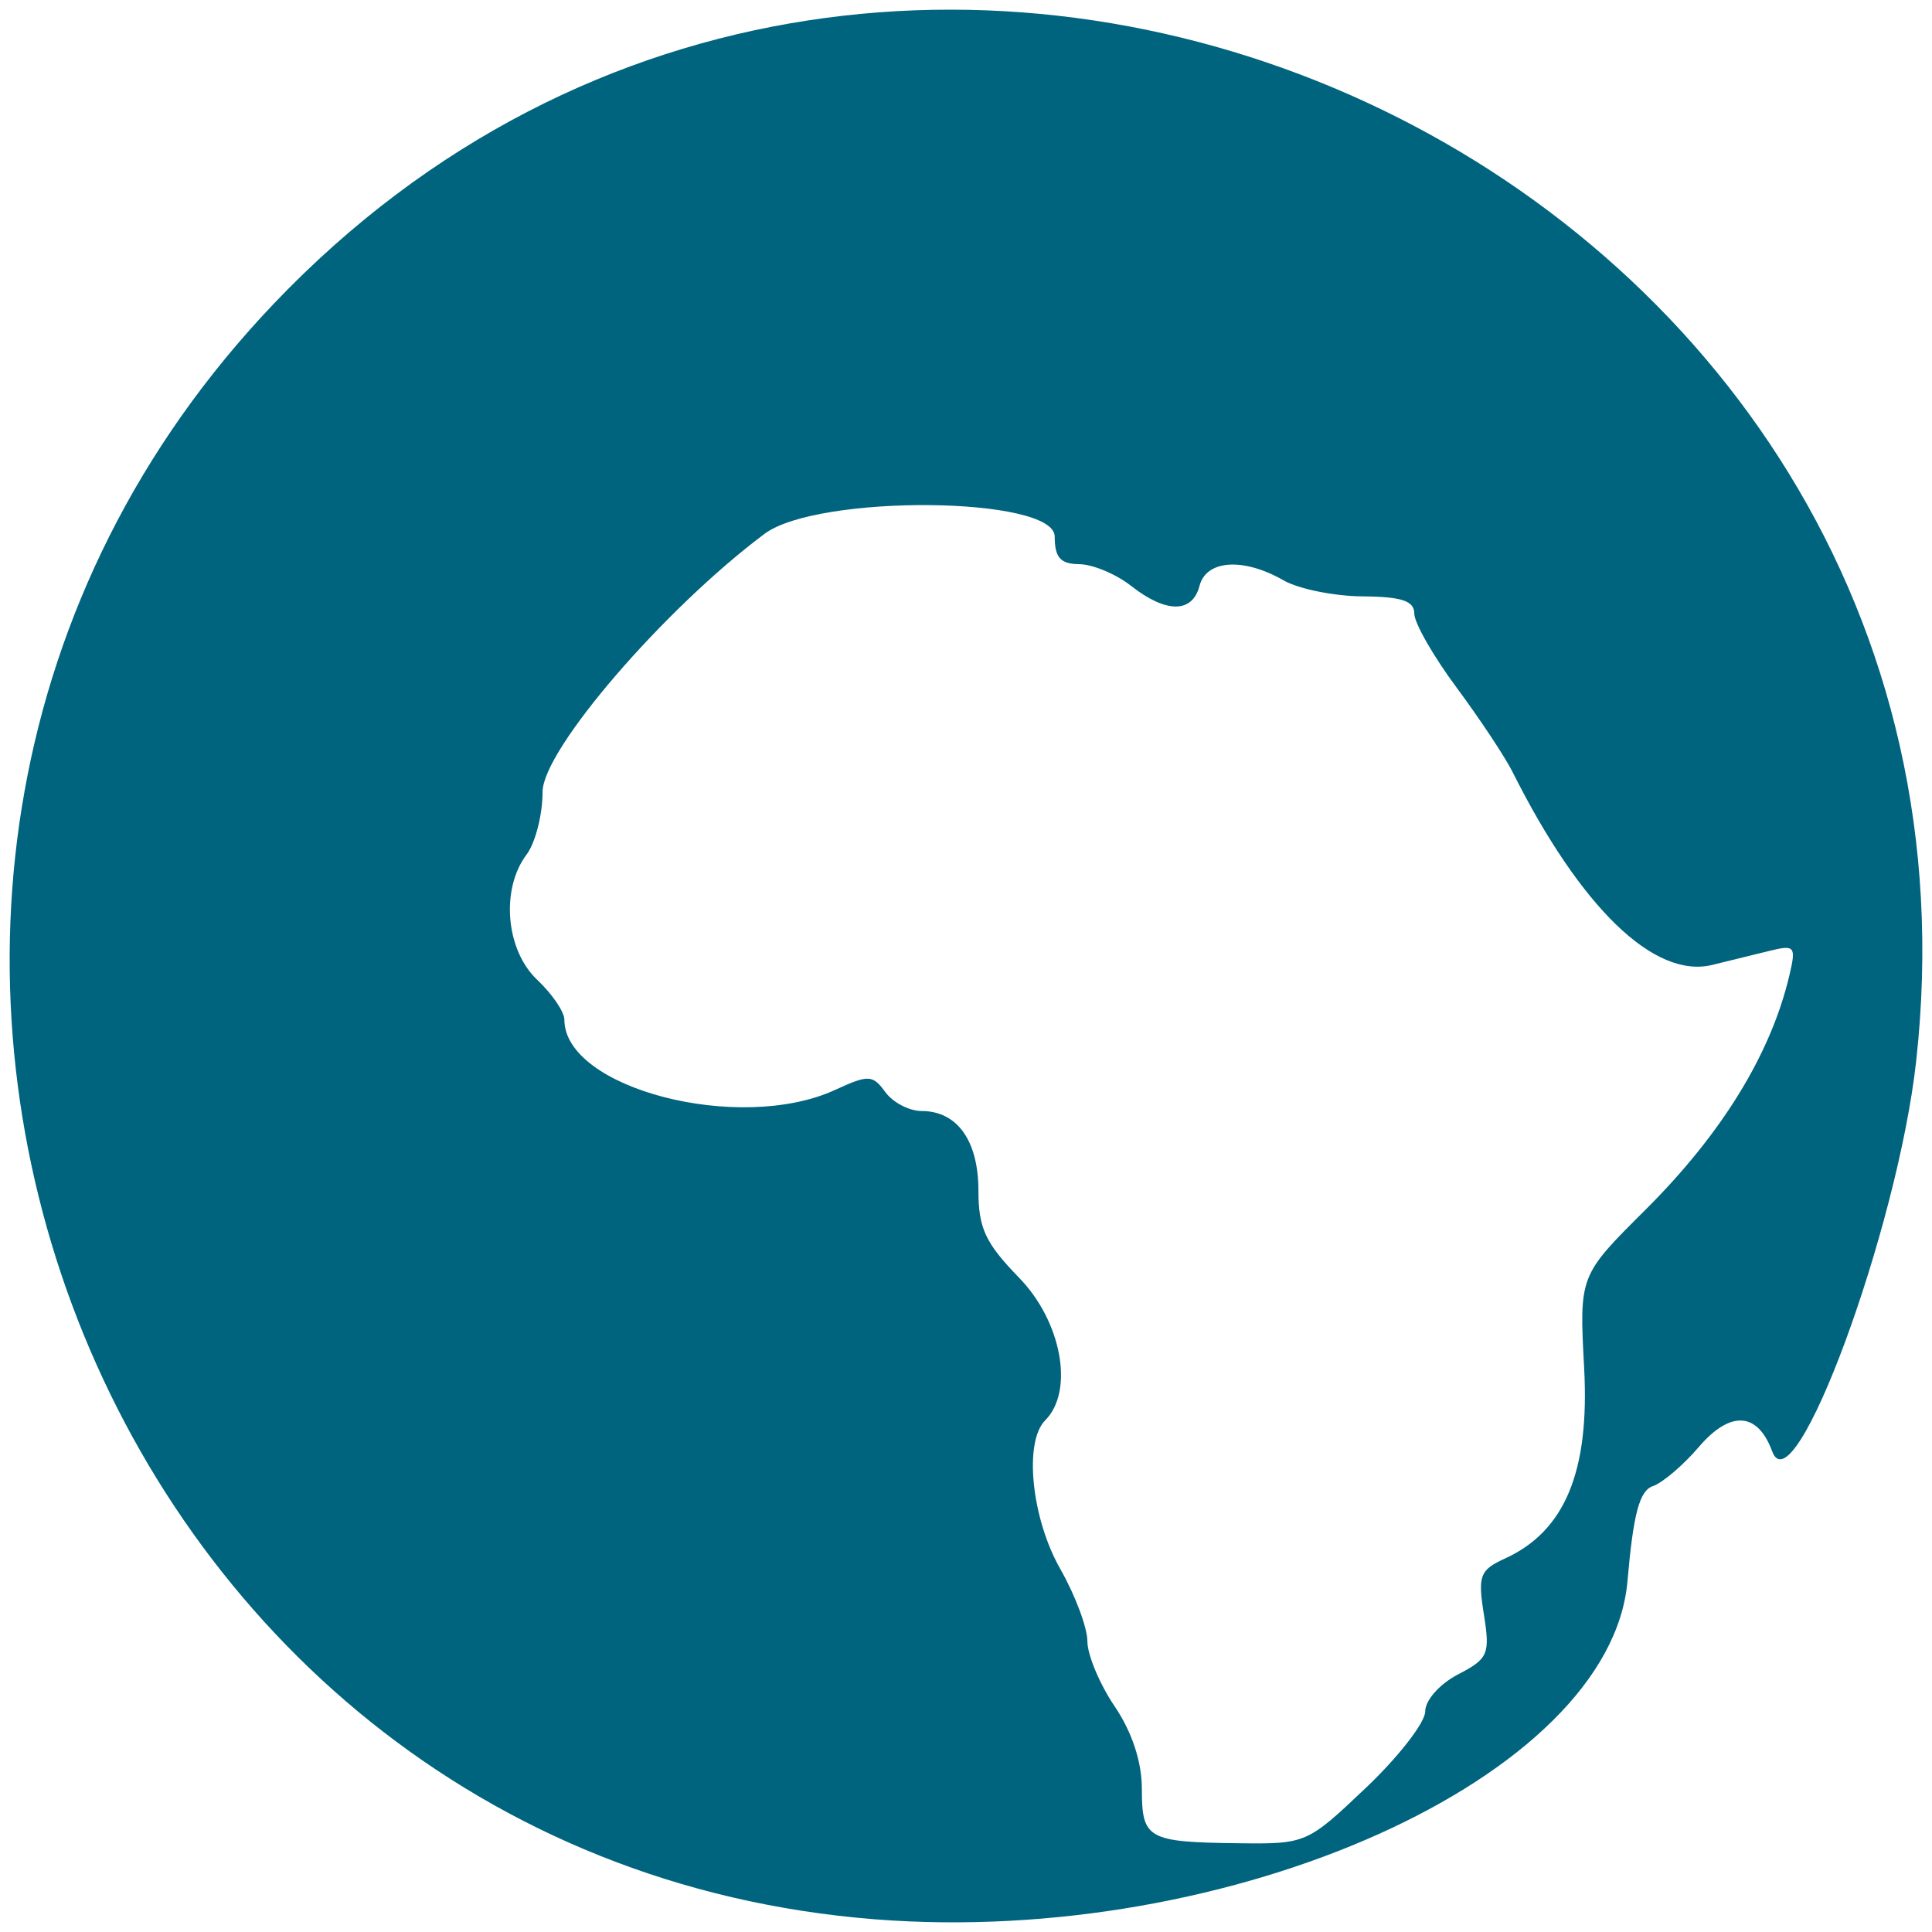 <?xml version="1.0" encoding="UTF-8" standalone="no"?>
<!-- Created with Inkscape (http://www.inkscape.org/) -->

<svg
   xmlns:dc="http://purl.org/dc/elements/1.1/"
   xmlns:cc="http://creativecommons.org/ns#"
   xmlns:rdf="http://www.w3.org/1999/02/22-rdf-syntax-ns#"
   xmlns:svg="http://www.w3.org/2000/svg"
   xmlns="http://www.w3.org/2000/svg"
   xmlns:sodipodi="http://sodipodi.sourceforge.net/DTD/sodipodi-0.dtd"
   xmlns:inkscape="http://www.inkscape.org/namespaces/inkscape"
   id="svg3509"
   version="1.1"
   inkscape:version="0.91 r13725"
   width="200"
   height="200"
   viewBox="0 0 200 200"
   sodipodi:docname="geography.svg">
  <defs
     id="defs3513" />
  <sodipodi:namedview
     pagecolor="#ffffff"
     bordercolor="#666666"
     borderopacity="1"
     objecttolerance="10"
     gridtolerance="10"
     guidetolerance="10"
     inkscape:pageopacity="0"
     inkscape:pageshadow="2"
     inkscape:window-width="1280"
     inkscape:window-height="657"
     id="namedview3511"
     showgrid="false"
     fit-margin-left="1"
     fit-margin-top="1"
     fit-margin-right="1"
     fit-margin-bottom="1"
     inkscape:zoom="1.4142136"
     inkscape:cx="306.77721"
     inkscape:cy="31.24307"
     inkscape:window-x="-8"
     inkscape:window-y="-8"
     inkscape:window-maximized="1"
     inkscape:current-layer="svg3509" />
  <path
     style="fill:#000000"
     d=""
     id="path3926"
     inkscape:connector-curvature="0" />
  <path
     style="fill:#000000"
     d=""
     id="path3924"
     inkscape:connector-curvature="0" />
  <path
     style="fill:#00647e"
     d="M 90.573,198.686 C 8.905,192.27 -28.664,91.228 28.376,31.405 92.825,-36.19 208.641,17.27 198.359,109.867 c -1.932,17.399 -12.661,46.463 -14.904,40.375 -1.506,-4.089 -4.339,-4.256 -7.598,-0.447 -1.617,1.889 -3.759,3.713 -4.76,4.053 -1.378,0.468 -2.014,2.851 -2.62,9.822 -1.762,20.278 -41.002,37.916 -77.903,35.017 z m 50.827,-13.614 c 3.375,-3.205 6.136,-6.76 6.136,-7.9 0,-1.158 1.497,-2.849 3.392,-3.833 3.134,-1.627 3.338,-2.1 2.682,-6.22 -0.64,-4.02 -0.423,-4.59 2.205,-5.792 6.186,-2.83 8.747,-8.994 8.177,-19.682 -0.511,-9.588 -0.511,-9.588 6.299,-16.363 7.946,-7.905 13.01,-16.138 14.94,-24.288 0.722,-3.05 0.587,-3.212 -2.106,-2.548 -1.582,0.39 -4.223,1.038 -5.869,1.441 -6.001,1.467 -13.618,-5.893 -20.684,-19.987 -0.781,-1.557 -3.387,-5.486 -5.792,-8.73 -2.405,-3.244 -4.372,-6.684 -4.372,-7.645 0,-1.324 -1.298,-1.757 -5.358,-1.788 -2.947,-0.022 -6.627,-0.769 -8.178,-1.659 -4.149,-2.382 -7.995,-2.131 -8.697,0.566 -0.744,2.856 -3.459,2.856 -7.095,0 -1.551,-1.218 -3.962,-2.226 -5.358,-2.24 -1.948,-0.019 -2.538,-0.683 -2.538,-2.857 0,-4.179 -24.523,-4.411 -30.04,-0.283 -10.437,7.809 -22.976,22.386 -22.976,26.712 0,2.358 -0.745,5.276 -1.656,6.486 -2.695,3.578 -2.163,9.888 1.092,12.959 1.551,1.463 2.82,3.324 2.82,4.134 0,7.122 18.124,11.826 28.025,7.273 3.465,-1.594 3.889,-1.575 5.2,0.225 0.785,1.078 2.477,1.96 3.76,1.96 3.684,0 5.878,3.077 5.878,8.245 0,3.882 0.722,5.428 4.21,9.014 4.411,4.536 5.726,11.727 2.7,14.765 -2.225,2.234 -1.421,10.138 1.563,15.38 1.544,2.711 2.806,6.081 2.806,7.487 0,1.407 1.269,4.436 2.82,6.731 1.807,2.674 2.82,5.748 2.82,8.559 0,5.171 0.583,5.5 9.937,5.618 7.064,0.089 7.163,0.046 13.254,-5.738 z"
     id="path5008"
     inkscape:connector-curvature="0" />
</svg>
